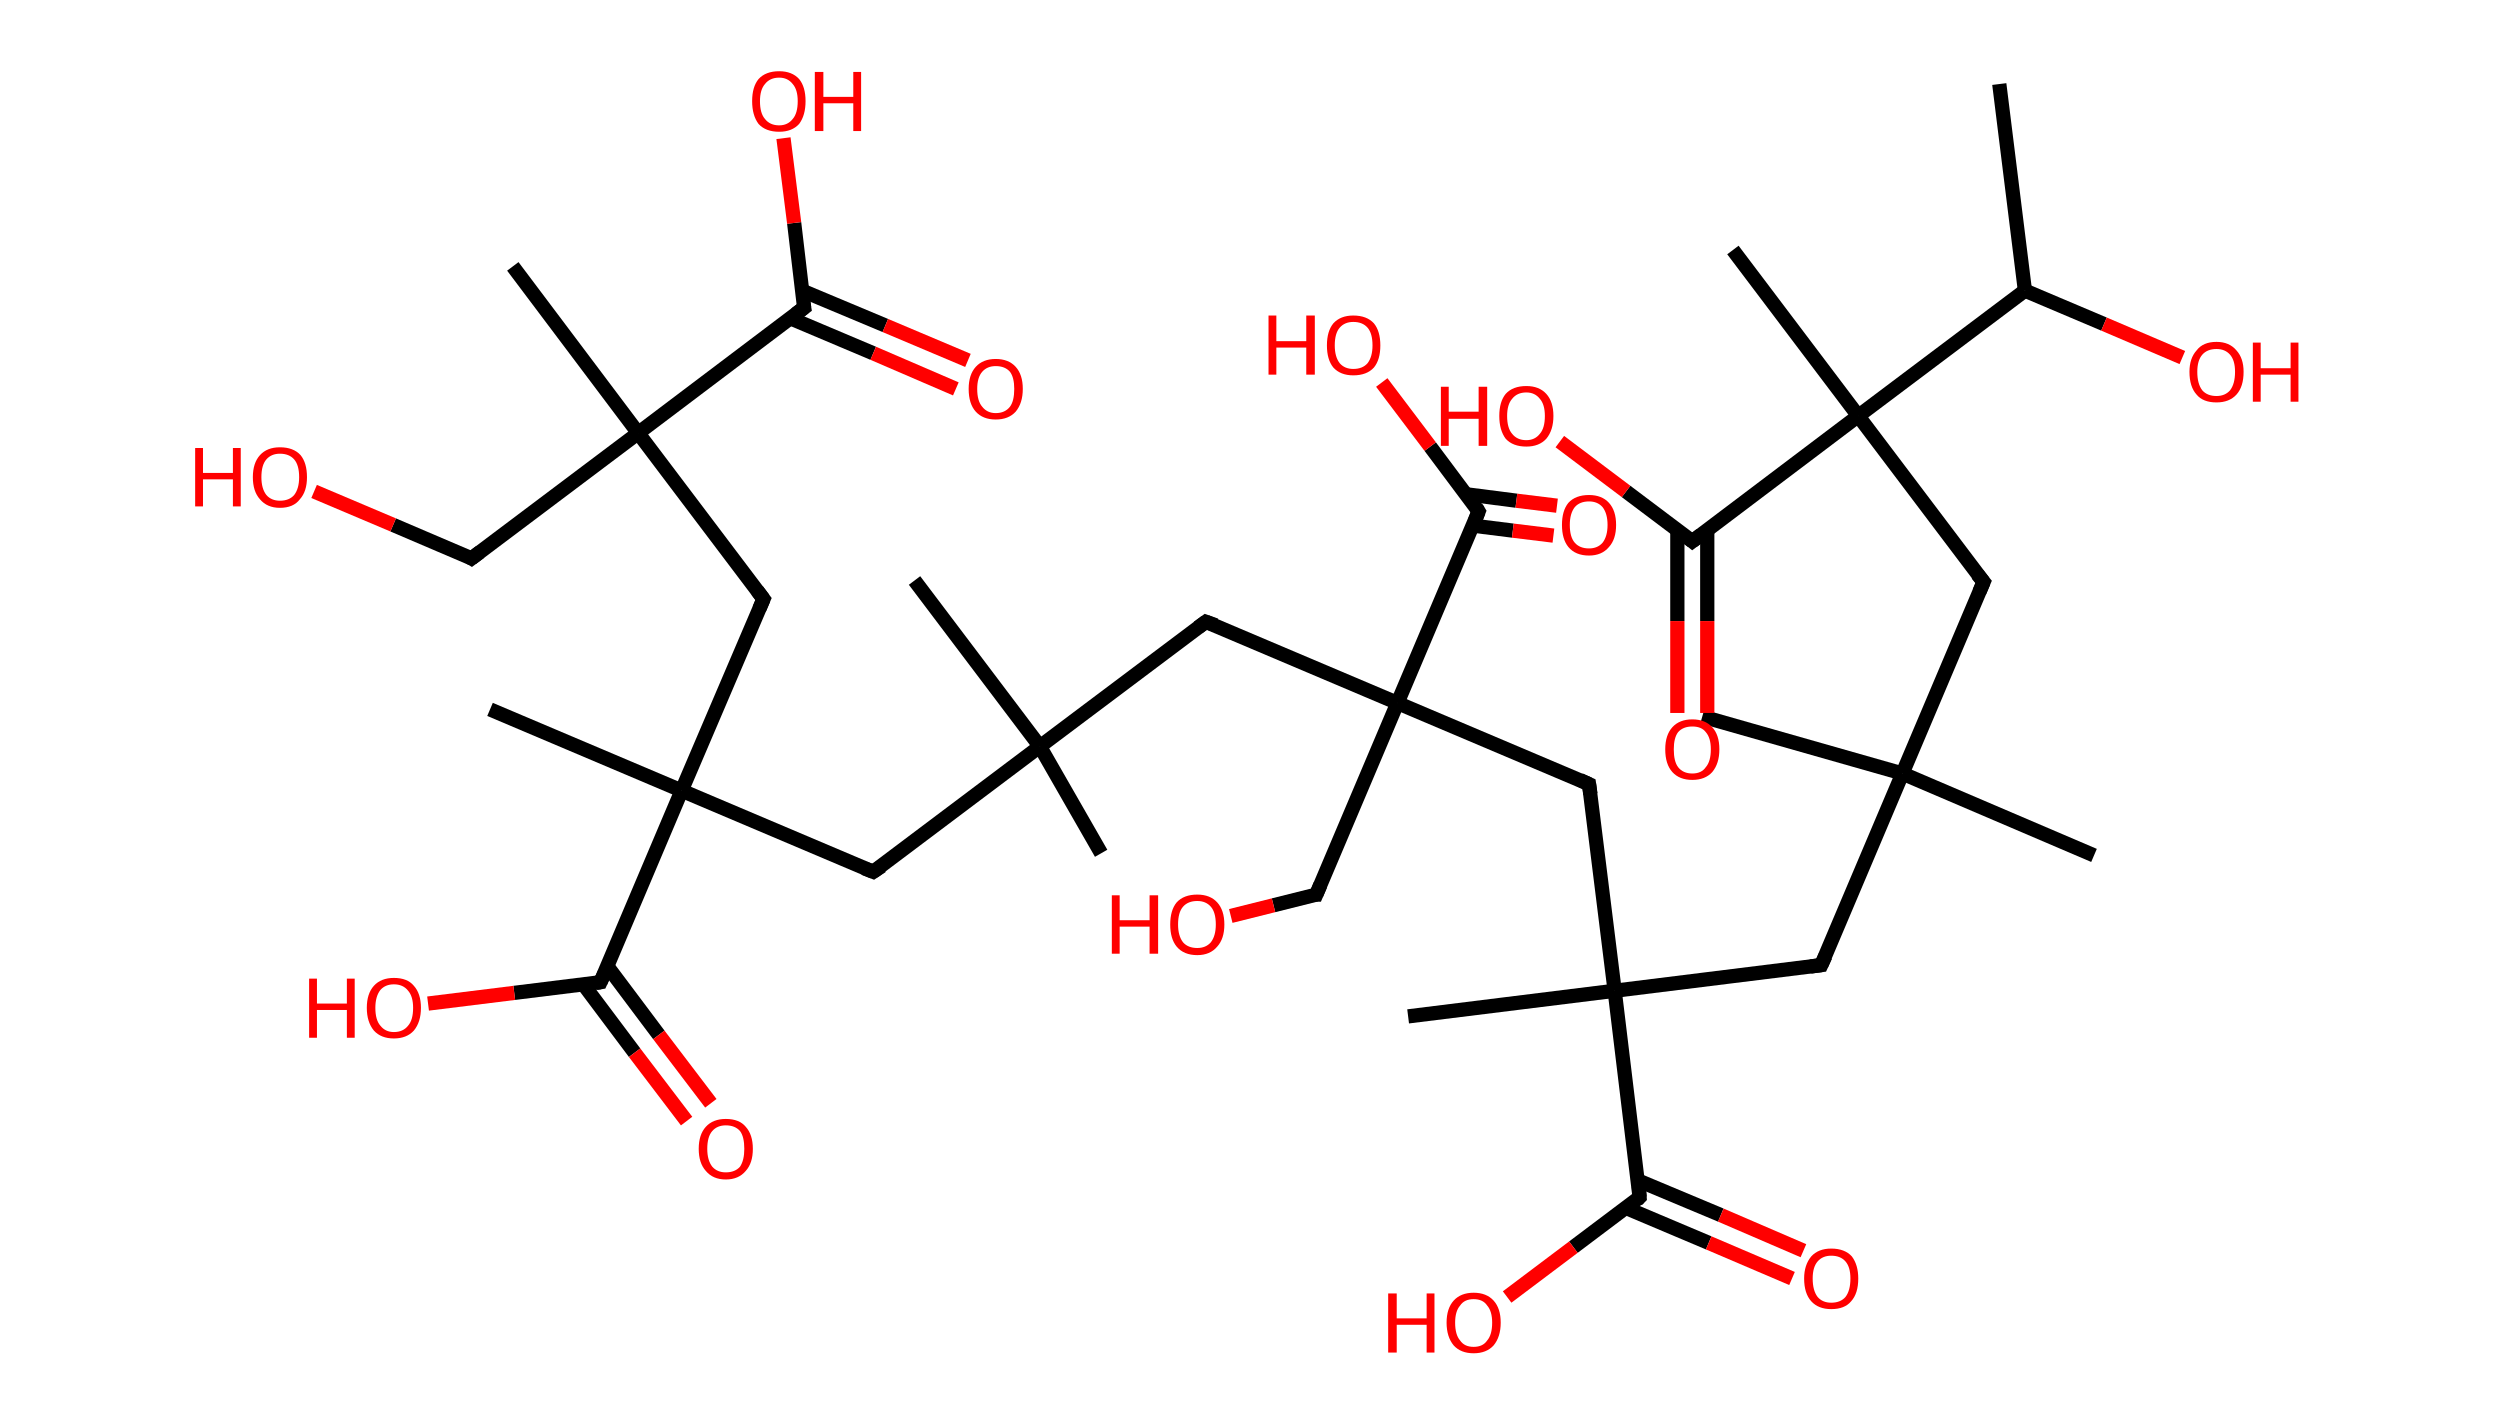 <?xml version='1.0' encoding='ASCII' standalone='yes'?>
<svg xmlns="http://www.w3.org/2000/svg" xmlns:rdkit="http://www.rdkit.org/xml" xmlns:xlink="http://www.w3.org/1999/xlink" version="1.1" baseProfile="full" xml:space="preserve" width="351px" height="200px" viewBox="0 0 351 200">
<!-- END OF HEADER -->
<rect style="opacity:1.0;fill:#FFFFFF;stroke:none" width="351.0" height="200.0" x="0.0" y="0.0"> </rect>
<path class="bond-0 atom-0 atom-1" d="M 280.7,11.8 L 284.3,40.8" style="fill:none;fill-rule:evenodd;stroke:#000000;stroke-width:2.0px;stroke-linecap:butt;stroke-linejoin:miter;stroke-opacity:1"/>
<path class="bond-1 atom-1 atom-2" d="M 284.3,40.8 L 295.4,45.5" style="fill:none;fill-rule:evenodd;stroke:#000000;stroke-width:2.0px;stroke-linecap:butt;stroke-linejoin:miter;stroke-opacity:1"/>
<path class="bond-1 atom-1 atom-2" d="M 295.4,45.5 L 306.4,50.2" style="fill:none;fill-rule:evenodd;stroke:#FF0000;stroke-width:2.0px;stroke-linecap:butt;stroke-linejoin:miter;stroke-opacity:1"/>
<path class="bond-2 atom-1 atom-3" d="M 284.3,40.8 L 260.9,58.4" style="fill:none;fill-rule:evenodd;stroke:#000000;stroke-width:2.0px;stroke-linecap:butt;stroke-linejoin:miter;stroke-opacity:1"/>
<path class="bond-3 atom-3 atom-4" d="M 260.9,58.4 L 243.3,35.1" style="fill:none;fill-rule:evenodd;stroke:#000000;stroke-width:2.0px;stroke-linecap:butt;stroke-linejoin:miter;stroke-opacity:1"/>
<path class="bond-4 atom-3 atom-5" d="M 260.9,58.4 L 278.5,81.7" style="fill:none;fill-rule:evenodd;stroke:#000000;stroke-width:2.0px;stroke-linecap:butt;stroke-linejoin:miter;stroke-opacity:1"/>
<path class="bond-5 atom-5 atom-6" d="M 278.5,81.7 L 267.1,108.6" style="fill:none;fill-rule:evenodd;stroke:#000000;stroke-width:2.0px;stroke-linecap:butt;stroke-linejoin:miter;stroke-opacity:1"/>
<path class="bond-6 atom-6 atom-7" d="M 267.1,108.6 L 294.0,120.1" style="fill:none;fill-rule:evenodd;stroke:#000000;stroke-width:2.0px;stroke-linecap:butt;stroke-linejoin:miter;stroke-opacity:1"/>
<path class="bond-7 atom-6 atom-8" d="M 267.1,108.6 L 239.0,100.6" style="fill:none;fill-rule:evenodd;stroke:#000000;stroke-width:2.0px;stroke-linecap:butt;stroke-linejoin:miter;stroke-opacity:1"/>
<path class="bond-8 atom-6 atom-9" d="M 267.1,108.6 L 255.7,135.5" style="fill:none;fill-rule:evenodd;stroke:#000000;stroke-width:2.0px;stroke-linecap:butt;stroke-linejoin:miter;stroke-opacity:1"/>
<path class="bond-9 atom-9 atom-10" d="M 255.7,135.5 L 226.7,139.1" style="fill:none;fill-rule:evenodd;stroke:#000000;stroke-width:2.0px;stroke-linecap:butt;stroke-linejoin:miter;stroke-opacity:1"/>
<path class="bond-10 atom-10 atom-11" d="M 226.7,139.1 L 197.7,142.7" style="fill:none;fill-rule:evenodd;stroke:#000000;stroke-width:2.0px;stroke-linecap:butt;stroke-linejoin:miter;stroke-opacity:1"/>
<path class="bond-11 atom-10 atom-12" d="M 226.7,139.1 L 223.1,110.1" style="fill:none;fill-rule:evenodd;stroke:#000000;stroke-width:2.0px;stroke-linecap:butt;stroke-linejoin:miter;stroke-opacity:1"/>
<path class="bond-12 atom-12 atom-13" d="M 223.1,110.1 L 196.2,98.7" style="fill:none;fill-rule:evenodd;stroke:#000000;stroke-width:2.0px;stroke-linecap:butt;stroke-linejoin:miter;stroke-opacity:1"/>
<path class="bond-13 atom-13 atom-14" d="M 196.2,98.7 L 184.8,125.6" style="fill:none;fill-rule:evenodd;stroke:#000000;stroke-width:2.0px;stroke-linecap:butt;stroke-linejoin:miter;stroke-opacity:1"/>
<path class="bond-14 atom-14 atom-15" d="M 184.8,125.6 L 178.8,127.1" style="fill:none;fill-rule:evenodd;stroke:#000000;stroke-width:2.0px;stroke-linecap:butt;stroke-linejoin:miter;stroke-opacity:1"/>
<path class="bond-14 atom-14 atom-15" d="M 178.8,127.1 L 172.8,128.6" style="fill:none;fill-rule:evenodd;stroke:#FF0000;stroke-width:2.0px;stroke-linecap:butt;stroke-linejoin:miter;stroke-opacity:1"/>
<path class="bond-15 atom-13 atom-16" d="M 196.2,98.7 L 169.3,87.3" style="fill:none;fill-rule:evenodd;stroke:#000000;stroke-width:2.0px;stroke-linecap:butt;stroke-linejoin:miter;stroke-opacity:1"/>
<path class="bond-16 atom-16 atom-17" d="M 169.3,87.3 L 146.0,104.8" style="fill:none;fill-rule:evenodd;stroke:#000000;stroke-width:2.0px;stroke-linecap:butt;stroke-linejoin:miter;stroke-opacity:1"/>
<path class="bond-17 atom-17 atom-18" d="M 146.0,104.8 L 128.4,81.5" style="fill:none;fill-rule:evenodd;stroke:#000000;stroke-width:2.0px;stroke-linecap:butt;stroke-linejoin:miter;stroke-opacity:1"/>
<path class="bond-18 atom-17 atom-19" d="M 146.0,104.8 L 154.6,119.8" style="fill:none;fill-rule:evenodd;stroke:#000000;stroke-width:2.0px;stroke-linecap:butt;stroke-linejoin:miter;stroke-opacity:1"/>
<path class="bond-19 atom-17 atom-20" d="M 146.0,104.8 L 122.6,122.4" style="fill:none;fill-rule:evenodd;stroke:#000000;stroke-width:2.0px;stroke-linecap:butt;stroke-linejoin:miter;stroke-opacity:1"/>
<path class="bond-20 atom-20 atom-21" d="M 122.6,122.4 L 95.7,111.0" style="fill:none;fill-rule:evenodd;stroke:#000000;stroke-width:2.0px;stroke-linecap:butt;stroke-linejoin:miter;stroke-opacity:1"/>
<path class="bond-21 atom-21 atom-22" d="M 95.7,111.0 L 68.8,99.6" style="fill:none;fill-rule:evenodd;stroke:#000000;stroke-width:2.0px;stroke-linecap:butt;stroke-linejoin:miter;stroke-opacity:1"/>
<path class="bond-22 atom-21 atom-23" d="M 95.7,111.0 L 107.2,84.1" style="fill:none;fill-rule:evenodd;stroke:#000000;stroke-width:2.0px;stroke-linecap:butt;stroke-linejoin:miter;stroke-opacity:1"/>
<path class="bond-23 atom-23 atom-24" d="M 107.2,84.1 L 89.6,60.8" style="fill:none;fill-rule:evenodd;stroke:#000000;stroke-width:2.0px;stroke-linecap:butt;stroke-linejoin:miter;stroke-opacity:1"/>
<path class="bond-24 atom-24 atom-25" d="M 89.6,60.8 L 72.0,37.4" style="fill:none;fill-rule:evenodd;stroke:#000000;stroke-width:2.0px;stroke-linecap:butt;stroke-linejoin:miter;stroke-opacity:1"/>
<path class="bond-25 atom-24 atom-26" d="M 89.6,60.8 L 66.2,78.4" style="fill:none;fill-rule:evenodd;stroke:#000000;stroke-width:2.0px;stroke-linecap:butt;stroke-linejoin:miter;stroke-opacity:1"/>
<path class="bond-26 atom-26 atom-27" d="M 66.2,78.4 L 55.2,73.7" style="fill:none;fill-rule:evenodd;stroke:#000000;stroke-width:2.0px;stroke-linecap:butt;stroke-linejoin:miter;stroke-opacity:1"/>
<path class="bond-26 atom-26 atom-27" d="M 55.2,73.7 L 44.1,69.0" style="fill:none;fill-rule:evenodd;stroke:#FF0000;stroke-width:2.0px;stroke-linecap:butt;stroke-linejoin:miter;stroke-opacity:1"/>
<path class="bond-27 atom-24 atom-28" d="M 89.6,60.8 L 112.9,43.2" style="fill:none;fill-rule:evenodd;stroke:#000000;stroke-width:2.0px;stroke-linecap:butt;stroke-linejoin:miter;stroke-opacity:1"/>
<path class="bond-28 atom-28 atom-29" d="M 111.0,44.7 L 122.6,49.6" style="fill:none;fill-rule:evenodd;stroke:#000000;stroke-width:2.0px;stroke-linecap:butt;stroke-linejoin:miter;stroke-opacity:1"/>
<path class="bond-28 atom-28 atom-29" d="M 122.6,49.6 L 134.2,54.6" style="fill:none;fill-rule:evenodd;stroke:#FF0000;stroke-width:2.0px;stroke-linecap:butt;stroke-linejoin:miter;stroke-opacity:1"/>
<path class="bond-28 atom-28 atom-29" d="M 112.6,40.8 L 124.3,45.7" style="fill:none;fill-rule:evenodd;stroke:#000000;stroke-width:2.0px;stroke-linecap:butt;stroke-linejoin:miter;stroke-opacity:1"/>
<path class="bond-28 atom-28 atom-29" d="M 124.3,45.7 L 135.9,50.6" style="fill:none;fill-rule:evenodd;stroke:#FF0000;stroke-width:2.0px;stroke-linecap:butt;stroke-linejoin:miter;stroke-opacity:1"/>
<path class="bond-29 atom-28 atom-30" d="M 112.9,43.2 L 111.5,31.3" style="fill:none;fill-rule:evenodd;stroke:#000000;stroke-width:2.0px;stroke-linecap:butt;stroke-linejoin:miter;stroke-opacity:1"/>
<path class="bond-29 atom-28 atom-30" d="M 111.5,31.3 L 110.0,19.4" style="fill:none;fill-rule:evenodd;stroke:#FF0000;stroke-width:2.0px;stroke-linecap:butt;stroke-linejoin:miter;stroke-opacity:1"/>
<path class="bond-30 atom-21 atom-31" d="M 95.7,111.0 L 84.3,137.9" style="fill:none;fill-rule:evenodd;stroke:#000000;stroke-width:2.0px;stroke-linecap:butt;stroke-linejoin:miter;stroke-opacity:1"/>
<path class="bond-31 atom-31 atom-32" d="M 81.9,138.2 L 89.1,147.8" style="fill:none;fill-rule:evenodd;stroke:#000000;stroke-width:2.0px;stroke-linecap:butt;stroke-linejoin:miter;stroke-opacity:1"/>
<path class="bond-31 atom-31 atom-32" d="M 89.1,147.8 L 96.4,157.4" style="fill:none;fill-rule:evenodd;stroke:#FF0000;stroke-width:2.0px;stroke-linecap:butt;stroke-linejoin:miter;stroke-opacity:1"/>
<path class="bond-31 atom-31 atom-32" d="M 85.3,135.7 L 92.5,145.3" style="fill:none;fill-rule:evenodd;stroke:#000000;stroke-width:2.0px;stroke-linecap:butt;stroke-linejoin:miter;stroke-opacity:1"/>
<path class="bond-31 atom-31 atom-32" d="M 92.5,145.3 L 99.8,154.9" style="fill:none;fill-rule:evenodd;stroke:#FF0000;stroke-width:2.0px;stroke-linecap:butt;stroke-linejoin:miter;stroke-opacity:1"/>
<path class="bond-32 atom-31 atom-33" d="M 84.3,137.9 L 72.2,139.4" style="fill:none;fill-rule:evenodd;stroke:#000000;stroke-width:2.0px;stroke-linecap:butt;stroke-linejoin:miter;stroke-opacity:1"/>
<path class="bond-32 atom-31 atom-33" d="M 72.2,139.4 L 60.1,140.9" style="fill:none;fill-rule:evenodd;stroke:#FF0000;stroke-width:2.0px;stroke-linecap:butt;stroke-linejoin:miter;stroke-opacity:1"/>
<path class="bond-33 atom-13 atom-34" d="M 196.2,98.7 L 207.6,71.8" style="fill:none;fill-rule:evenodd;stroke:#000000;stroke-width:2.0px;stroke-linecap:butt;stroke-linejoin:miter;stroke-opacity:1"/>
<path class="bond-34 atom-34 atom-35" d="M 206.8,73.8 L 212.4,74.5" style="fill:none;fill-rule:evenodd;stroke:#000000;stroke-width:2.0px;stroke-linecap:butt;stroke-linejoin:miter;stroke-opacity:1"/>
<path class="bond-34 atom-34 atom-35" d="M 212.4,74.5 L 218.1,75.2" style="fill:none;fill-rule:evenodd;stroke:#FF0000;stroke-width:2.0px;stroke-linecap:butt;stroke-linejoin:miter;stroke-opacity:1"/>
<path class="bond-34 atom-34 atom-35" d="M 205.9,69.4 L 212.9,70.3" style="fill:none;fill-rule:evenodd;stroke:#000000;stroke-width:2.0px;stroke-linecap:butt;stroke-linejoin:miter;stroke-opacity:1"/>
<path class="bond-34 atom-34 atom-35" d="M 212.9,70.3 L 218.6,71.0" style="fill:none;fill-rule:evenodd;stroke:#FF0000;stroke-width:2.0px;stroke-linecap:butt;stroke-linejoin:miter;stroke-opacity:1"/>
<path class="bond-35 atom-34 atom-36" d="M 207.6,71.8 L 200.8,62.7" style="fill:none;fill-rule:evenodd;stroke:#000000;stroke-width:2.0px;stroke-linecap:butt;stroke-linejoin:miter;stroke-opacity:1"/>
<path class="bond-35 atom-34 atom-36" d="M 200.8,62.7 L 194.0,53.7" style="fill:none;fill-rule:evenodd;stroke:#FF0000;stroke-width:2.0px;stroke-linecap:butt;stroke-linejoin:miter;stroke-opacity:1"/>
<path class="bond-36 atom-10 atom-37" d="M 226.7,139.1 L 230.2,168.1" style="fill:none;fill-rule:evenodd;stroke:#000000;stroke-width:2.0px;stroke-linecap:butt;stroke-linejoin:miter;stroke-opacity:1"/>
<path class="bond-37 atom-37 atom-38" d="M 228.3,169.6 L 239.9,174.5" style="fill:none;fill-rule:evenodd;stroke:#000000;stroke-width:2.0px;stroke-linecap:butt;stroke-linejoin:miter;stroke-opacity:1"/>
<path class="bond-37 atom-37 atom-38" d="M 239.9,174.5 L 251.6,179.5" style="fill:none;fill-rule:evenodd;stroke:#FF0000;stroke-width:2.0px;stroke-linecap:butt;stroke-linejoin:miter;stroke-opacity:1"/>
<path class="bond-37 atom-37 atom-38" d="M 229.9,165.7 L 241.6,170.6" style="fill:none;fill-rule:evenodd;stroke:#000000;stroke-width:2.0px;stroke-linecap:butt;stroke-linejoin:miter;stroke-opacity:1"/>
<path class="bond-37 atom-37 atom-38" d="M 241.6,170.6 L 253.2,175.6" style="fill:none;fill-rule:evenodd;stroke:#FF0000;stroke-width:2.0px;stroke-linecap:butt;stroke-linejoin:miter;stroke-opacity:1"/>
<path class="bond-38 atom-37 atom-39" d="M 230.2,168.1 L 220.9,175.1" style="fill:none;fill-rule:evenodd;stroke:#000000;stroke-width:2.0px;stroke-linecap:butt;stroke-linejoin:miter;stroke-opacity:1"/>
<path class="bond-38 atom-37 atom-39" d="M 220.9,175.1 L 211.6,182.1" style="fill:none;fill-rule:evenodd;stroke:#FF0000;stroke-width:2.0px;stroke-linecap:butt;stroke-linejoin:miter;stroke-opacity:1"/>
<path class="bond-39 atom-3 atom-40" d="M 260.9,58.4 L 237.6,76.0" style="fill:none;fill-rule:evenodd;stroke:#000000;stroke-width:2.0px;stroke-linecap:butt;stroke-linejoin:miter;stroke-opacity:1"/>
<path class="bond-40 atom-40 atom-41" d="M 235.5,74.4 L 235.5,87.2" style="fill:none;fill-rule:evenodd;stroke:#000000;stroke-width:2.0px;stroke-linecap:butt;stroke-linejoin:miter;stroke-opacity:1"/>
<path class="bond-40 atom-40 atom-41" d="M 235.5,87.2 L 235.5,100.1" style="fill:none;fill-rule:evenodd;stroke:#FF0000;stroke-width:2.0px;stroke-linecap:butt;stroke-linejoin:miter;stroke-opacity:1"/>
<path class="bond-40 atom-40 atom-41" d="M 239.7,74.4 L 239.7,87.2" style="fill:none;fill-rule:evenodd;stroke:#000000;stroke-width:2.0px;stroke-linecap:butt;stroke-linejoin:miter;stroke-opacity:1"/>
<path class="bond-40 atom-40 atom-41" d="M 239.7,87.2 L 239.7,100.1" style="fill:none;fill-rule:evenodd;stroke:#FF0000;stroke-width:2.0px;stroke-linecap:butt;stroke-linejoin:miter;stroke-opacity:1"/>
<path class="bond-41 atom-40 atom-42" d="M 237.6,76.0 L 228.3,69.0" style="fill:none;fill-rule:evenodd;stroke:#000000;stroke-width:2.0px;stroke-linecap:butt;stroke-linejoin:miter;stroke-opacity:1"/>
<path class="bond-41 atom-40 atom-42" d="M 228.3,69.0 L 219.0,62.0" style="fill:none;fill-rule:evenodd;stroke:#FF0000;stroke-width:2.0px;stroke-linecap:butt;stroke-linejoin:miter;stroke-opacity:1"/>
<path d="M 277.6,80.6 L 278.5,81.7 L 277.9,83.1" style="fill:none;stroke:#000000;stroke-width:2.0px;stroke-linecap:butt;stroke-linejoin:miter;stroke-opacity:1;"/>
<path d="M 256.3,134.2 L 255.7,135.5 L 254.2,135.7" style="fill:none;stroke:#000000;stroke-width:2.0px;stroke-linecap:butt;stroke-linejoin:miter;stroke-opacity:1;"/>
<path d="M 223.3,111.5 L 223.1,110.1 L 221.8,109.5" style="fill:none;stroke:#000000;stroke-width:2.0px;stroke-linecap:butt;stroke-linejoin:miter;stroke-opacity:1;"/>
<path d="M 185.4,124.2 L 184.8,125.6 L 184.5,125.6" style="fill:none;stroke:#000000;stroke-width:2.0px;stroke-linecap:butt;stroke-linejoin:miter;stroke-opacity:1;"/>
<path d="M 170.7,87.8 L 169.3,87.3 L 168.2,88.1" style="fill:none;stroke:#000000;stroke-width:2.0px;stroke-linecap:butt;stroke-linejoin:miter;stroke-opacity:1;"/>
<path d="M 123.8,121.6 L 122.6,122.4 L 121.3,121.9" style="fill:none;stroke:#000000;stroke-width:2.0px;stroke-linecap:butt;stroke-linejoin:miter;stroke-opacity:1;"/>
<path d="M 106.6,85.5 L 107.2,84.1 L 106.3,82.9" style="fill:none;stroke:#000000;stroke-width:2.0px;stroke-linecap:butt;stroke-linejoin:miter;stroke-opacity:1;"/>
<path d="M 67.4,77.5 L 66.2,78.4 L 65.7,78.1" style="fill:none;stroke:#000000;stroke-width:2.0px;stroke-linecap:butt;stroke-linejoin:miter;stroke-opacity:1;"/>
<path d="M 111.7,44.1 L 112.9,43.2 L 112.8,42.6" style="fill:none;stroke:#000000;stroke-width:2.0px;stroke-linecap:butt;stroke-linejoin:miter;stroke-opacity:1;"/>
<path d="M 84.9,136.6 L 84.3,137.9 L 83.7,138.0" style="fill:none;stroke:#000000;stroke-width:2.0px;stroke-linecap:butt;stroke-linejoin:miter;stroke-opacity:1;"/>
<path d="M 207.1,73.1 L 207.6,71.8 L 207.3,71.3" style="fill:none;stroke:#000000;stroke-width:2.0px;stroke-linecap:butt;stroke-linejoin:miter;stroke-opacity:1;"/>
<path d="M 230.1,166.6 L 230.2,168.1 L 229.8,168.5" style="fill:none;stroke:#000000;stroke-width:2.0px;stroke-linecap:butt;stroke-linejoin:miter;stroke-opacity:1;"/>
<path d="M 238.8,75.1 L 237.6,76.0 L 237.1,75.6" style="fill:none;stroke:#000000;stroke-width:2.0px;stroke-linecap:butt;stroke-linejoin:miter;stroke-opacity:1;"/>
<path class="atom-2" d="M 307.4 52.2 Q 307.4 50.3, 308.4 49.2 Q 309.3 48.0, 311.2 48.0 Q 313.0 48.0, 314.0 49.2 Q 315.0 50.3, 315.0 52.2 Q 315.0 54.3, 314.0 55.4 Q 313.0 56.5, 311.2 56.5 Q 309.3 56.5, 308.4 55.4 Q 307.4 54.3, 307.4 52.2 M 311.2 55.6 Q 312.4 55.6, 313.1 54.8 Q 313.8 53.9, 313.8 52.2 Q 313.8 50.6, 313.1 49.8 Q 312.4 49.0, 311.2 49.0 Q 309.9 49.0, 309.2 49.8 Q 308.5 50.6, 308.5 52.2 Q 308.5 53.9, 309.2 54.8 Q 309.9 55.6, 311.2 55.6 " fill="#FF0000"/>
<path class="atom-2" d="M 316.3 48.1 L 317.4 48.1 L 317.4 51.7 L 321.6 51.7 L 321.6 48.1 L 322.7 48.1 L 322.7 56.4 L 321.6 56.4 L 321.6 52.6 L 317.4 52.6 L 317.4 56.4 L 316.3 56.4 L 316.3 48.1 " fill="#FF0000"/>
<path class="atom-15" d="M 156.1 125.7 L 157.2 125.7 L 157.2 129.2 L 161.4 129.2 L 161.4 125.7 L 162.6 125.7 L 162.6 133.9 L 161.4 133.9 L 161.4 130.1 L 157.2 130.1 L 157.2 133.9 L 156.1 133.9 L 156.1 125.7 " fill="#FF0000"/>
<path class="atom-15" d="M 164.3 129.8 Q 164.3 127.8, 165.2 126.7 Q 166.2 125.6, 168.1 125.6 Q 169.9 125.6, 170.9 126.7 Q 171.9 127.8, 171.9 129.8 Q 171.9 131.8, 170.9 132.9 Q 169.9 134.1, 168.1 134.1 Q 166.2 134.1, 165.2 132.9 Q 164.3 131.8, 164.3 129.8 M 168.1 133.1 Q 169.3 133.1, 170.0 132.3 Q 170.7 131.4, 170.7 129.8 Q 170.7 128.1, 170.0 127.3 Q 169.3 126.5, 168.1 126.5 Q 166.8 126.5, 166.1 127.3 Q 165.4 128.1, 165.4 129.8 Q 165.4 131.4, 166.1 132.3 Q 166.8 133.1, 168.1 133.1 " fill="#FF0000"/>
<path class="atom-27" d="M 27.4 62.9 L 28.5 62.9 L 28.5 66.4 L 32.7 66.4 L 32.7 62.9 L 33.8 62.9 L 33.8 71.1 L 32.7 71.1 L 32.7 67.3 L 28.5 67.3 L 28.5 71.1 L 27.4 71.1 L 27.4 62.9 " fill="#FF0000"/>
<path class="atom-27" d="M 35.5 67.0 Q 35.5 65.0, 36.5 63.9 Q 37.5 62.8, 39.3 62.8 Q 41.2 62.8, 42.2 63.9 Q 43.1 65.0, 43.1 67.0 Q 43.1 69.0, 42.1 70.1 Q 41.2 71.3, 39.3 71.3 Q 37.5 71.3, 36.5 70.1 Q 35.5 69.0, 35.5 67.0 M 39.3 70.3 Q 40.6 70.3, 41.3 69.5 Q 42.0 68.6, 42.0 67.0 Q 42.0 65.3, 41.3 64.5 Q 40.6 63.7, 39.3 63.7 Q 38.1 63.7, 37.4 64.5 Q 36.7 65.3, 36.7 67.0 Q 36.7 68.6, 37.4 69.5 Q 38.1 70.3, 39.3 70.3 " fill="#FF0000"/>
<path class="atom-29" d="M 136.0 54.6 Q 136.0 52.6, 137.0 51.5 Q 138.0 50.4, 139.8 50.4 Q 141.6 50.4, 142.6 51.5 Q 143.6 52.6, 143.6 54.6 Q 143.6 56.6, 142.6 57.8 Q 141.6 58.9, 139.8 58.9 Q 138.0 58.9, 137.0 57.8 Q 136.0 56.7, 136.0 54.6 M 139.8 58.0 Q 141.1 58.0, 141.8 57.1 Q 142.4 56.3, 142.4 54.6 Q 142.4 53.0, 141.8 52.2 Q 141.1 51.4, 139.8 51.4 Q 138.6 51.4, 137.9 52.2 Q 137.2 53.0, 137.2 54.6 Q 137.2 56.3, 137.9 57.1 Q 138.6 58.0, 139.8 58.0 " fill="#FF0000"/>
<path class="atom-30" d="M 105.6 14.2 Q 105.6 12.2, 106.5 11.1 Q 107.5 10.0, 109.4 10.0 Q 111.2 10.0, 112.2 11.1 Q 113.1 12.2, 113.1 14.2 Q 113.1 16.2, 112.2 17.4 Q 111.2 18.5, 109.4 18.5 Q 107.5 18.5, 106.5 17.4 Q 105.6 16.2, 105.6 14.2 M 109.4 17.6 Q 110.6 17.6, 111.3 16.7 Q 112.0 15.9, 112.0 14.2 Q 112.0 12.6, 111.3 11.8 Q 110.6 10.9, 109.4 10.9 Q 108.1 10.9, 107.4 11.8 Q 106.7 12.6, 106.7 14.2 Q 106.7 15.9, 107.4 16.7 Q 108.1 17.6, 109.4 17.6 " fill="#FF0000"/>
<path class="atom-30" d="M 114.4 10.1 L 115.6 10.1 L 115.6 13.6 L 119.8 13.6 L 119.8 10.1 L 120.9 10.1 L 120.9 18.4 L 119.8 18.4 L 119.8 14.5 L 115.6 14.5 L 115.6 18.4 L 114.4 18.4 L 114.4 10.1 " fill="#FF0000"/>
<path class="atom-32" d="M 98.1 161.3 Q 98.1 159.3, 99.1 158.2 Q 100.1 157.1, 101.9 157.1 Q 103.8 157.1, 104.7 158.2 Q 105.7 159.3, 105.7 161.3 Q 105.7 163.3, 104.7 164.4 Q 103.7 165.6, 101.9 165.6 Q 100.1 165.6, 99.1 164.4 Q 98.1 163.3, 98.1 161.3 M 101.9 164.6 Q 103.2 164.6, 103.9 163.8 Q 104.5 162.9, 104.5 161.3 Q 104.5 159.6, 103.9 158.8 Q 103.2 158.0, 101.9 158.0 Q 100.7 158.0, 100.0 158.8 Q 99.3 159.6, 99.3 161.3 Q 99.3 162.9, 100.0 163.8 Q 100.7 164.6, 101.9 164.6 " fill="#FF0000"/>
<path class="atom-33" d="M 43.4 137.4 L 44.5 137.4 L 44.5 140.9 L 48.7 140.9 L 48.7 137.4 L 49.8 137.4 L 49.8 145.7 L 48.7 145.7 L 48.7 141.8 L 44.5 141.8 L 44.5 145.7 L 43.4 145.7 L 43.4 137.4 " fill="#FF0000"/>
<path class="atom-33" d="M 51.5 141.5 Q 51.5 139.5, 52.5 138.4 Q 53.5 137.3, 55.3 137.3 Q 57.2 137.3, 58.1 138.4 Q 59.1 139.5, 59.1 141.5 Q 59.1 143.5, 58.1 144.7 Q 57.1 145.8, 55.3 145.8 Q 53.5 145.8, 52.5 144.7 Q 51.5 143.5, 51.5 141.5 M 55.3 144.9 Q 56.6 144.9, 57.3 144.0 Q 58.0 143.2, 58.0 141.5 Q 58.0 139.9, 57.3 139.1 Q 56.6 138.2, 55.3 138.2 Q 54.1 138.2, 53.4 139.0 Q 52.7 139.9, 52.7 141.5 Q 52.7 143.2, 53.4 144.0 Q 54.1 144.9, 55.3 144.9 " fill="#FF0000"/>
<path class="atom-35" d="M 219.3 73.7 Q 219.3 71.7, 220.2 70.6 Q 221.2 69.5, 223.1 69.5 Q 224.9 69.5, 225.9 70.6 Q 226.9 71.7, 226.9 73.7 Q 226.9 75.7, 225.9 76.8 Q 224.9 78.0, 223.1 78.0 Q 221.2 78.0, 220.2 76.8 Q 219.3 75.7, 219.3 73.7 M 223.1 77.0 Q 224.3 77.0, 225.0 76.2 Q 225.7 75.3, 225.7 73.7 Q 225.7 72.1, 225.0 71.2 Q 224.3 70.4, 223.1 70.4 Q 221.8 70.4, 221.1 71.2 Q 220.4 72.1, 220.4 73.7 Q 220.4 75.4, 221.1 76.2 Q 221.8 77.0, 223.1 77.0 " fill="#FF0000"/>
<path class="atom-36" d="M 178.1 44.3 L 179.2 44.3 L 179.2 47.9 L 183.4 47.9 L 183.4 44.3 L 184.6 44.3 L 184.6 52.6 L 183.4 52.6 L 183.4 48.8 L 179.2 48.8 L 179.2 52.6 L 178.1 52.6 L 178.1 44.3 " fill="#FF0000"/>
<path class="atom-36" d="M 186.3 48.5 Q 186.3 46.5, 187.2 45.4 Q 188.2 44.3, 190.0 44.3 Q 191.9 44.3, 192.9 45.4 Q 193.8 46.5, 193.8 48.5 Q 193.8 50.5, 192.9 51.6 Q 191.9 52.7, 190.0 52.7 Q 188.2 52.7, 187.2 51.6 Q 186.3 50.5, 186.3 48.5 M 190.0 51.8 Q 191.3 51.8, 192.0 51.0 Q 192.7 50.1, 192.7 48.5 Q 192.7 46.8, 192.0 46.0 Q 191.3 45.2, 190.0 45.2 Q 188.8 45.2, 188.1 46.0 Q 187.4 46.8, 187.4 48.5 Q 187.4 50.1, 188.1 51.0 Q 188.8 51.8, 190.0 51.8 " fill="#FF0000"/>
<path class="atom-38" d="M 253.3 179.5 Q 253.3 177.6, 254.3 176.4 Q 255.3 175.3, 257.1 175.3 Q 259.0 175.3, 260.0 176.4 Q 260.9 177.6, 260.9 179.5 Q 260.9 181.6, 259.9 182.7 Q 259.0 183.8, 257.1 183.8 Q 255.3 183.8, 254.3 182.7 Q 253.3 181.6, 253.3 179.5 M 257.1 182.9 Q 258.4 182.9, 259.1 182.1 Q 259.8 181.2, 259.8 179.5 Q 259.8 177.9, 259.1 177.1 Q 258.4 176.3, 257.1 176.3 Q 255.9 176.3, 255.2 177.1 Q 254.5 177.9, 254.5 179.5 Q 254.5 181.2, 255.2 182.1 Q 255.9 182.9, 257.1 182.9 " fill="#FF0000"/>
<path class="atom-39" d="M 194.9 181.6 L 196.1 181.6 L 196.1 185.1 L 200.3 185.1 L 200.3 181.6 L 201.4 181.6 L 201.4 189.9 L 200.3 189.9 L 200.3 186.0 L 196.1 186.0 L 196.1 189.9 L 194.9 189.9 L 194.9 181.6 " fill="#FF0000"/>
<path class="atom-39" d="M 203.1 185.7 Q 203.1 183.7, 204.1 182.6 Q 205.1 181.5, 206.9 181.5 Q 208.7 181.5, 209.7 182.6 Q 210.7 183.7, 210.7 185.7 Q 210.7 187.7, 209.7 188.9 Q 208.7 190.0, 206.9 190.0 Q 205.1 190.0, 204.1 188.9 Q 203.1 187.7, 203.1 185.7 M 206.9 189.1 Q 208.2 189.1, 208.8 188.2 Q 209.5 187.4, 209.5 185.7 Q 209.5 184.1, 208.8 183.3 Q 208.2 182.4, 206.9 182.4 Q 205.6 182.4, 205.0 183.3 Q 204.3 184.1, 204.3 185.7 Q 204.3 187.4, 205.0 188.2 Q 205.6 189.1, 206.9 189.1 " fill="#FF0000"/>
<path class="atom-41" d="M 233.8 105.2 Q 233.8 103.2, 234.8 102.1 Q 235.8 101.0, 237.6 101.0 Q 239.4 101.0, 240.4 102.1 Q 241.4 103.2, 241.4 105.2 Q 241.4 107.2, 240.4 108.4 Q 239.4 109.5, 237.6 109.5 Q 235.8 109.5, 234.8 108.4 Q 233.8 107.3, 233.8 105.2 M 237.6 108.6 Q 238.9 108.6, 239.5 107.7 Q 240.2 106.9, 240.2 105.2 Q 240.2 103.6, 239.5 102.8 Q 238.9 102.0, 237.6 102.0 Q 236.3 102.0, 235.6 102.8 Q 235.0 103.6, 235.0 105.2 Q 235.0 106.9, 235.6 107.7 Q 236.3 108.6, 237.6 108.6 " fill="#FF0000"/>
<path class="atom-42" d="M 202.3 54.3 L 203.4 54.3 L 203.4 57.8 L 207.6 57.8 L 207.6 54.3 L 208.8 54.3 L 208.8 62.6 L 207.6 62.6 L 207.6 58.8 L 203.4 58.8 L 203.4 62.6 L 202.3 62.6 L 202.3 54.3 " fill="#FF0000"/>
<path class="atom-42" d="M 210.5 58.4 Q 210.5 56.4, 211.4 55.3 Q 212.4 54.2, 214.3 54.2 Q 216.1 54.2, 217.1 55.3 Q 218.1 56.4, 218.1 58.4 Q 218.1 60.4, 217.1 61.6 Q 216.1 62.7, 214.3 62.7 Q 212.4 62.7, 211.4 61.6 Q 210.5 60.4, 210.5 58.4 M 214.3 61.8 Q 215.5 61.8, 216.2 60.9 Q 216.9 60.1, 216.9 58.4 Q 216.9 56.8, 216.2 56.0 Q 215.5 55.1, 214.3 55.1 Q 213.0 55.1, 212.3 56.0 Q 211.6 56.8, 211.6 58.4 Q 211.6 60.1, 212.3 60.9 Q 213.0 61.8, 214.3 61.8 " fill="#FF0000"/>
</svg>
